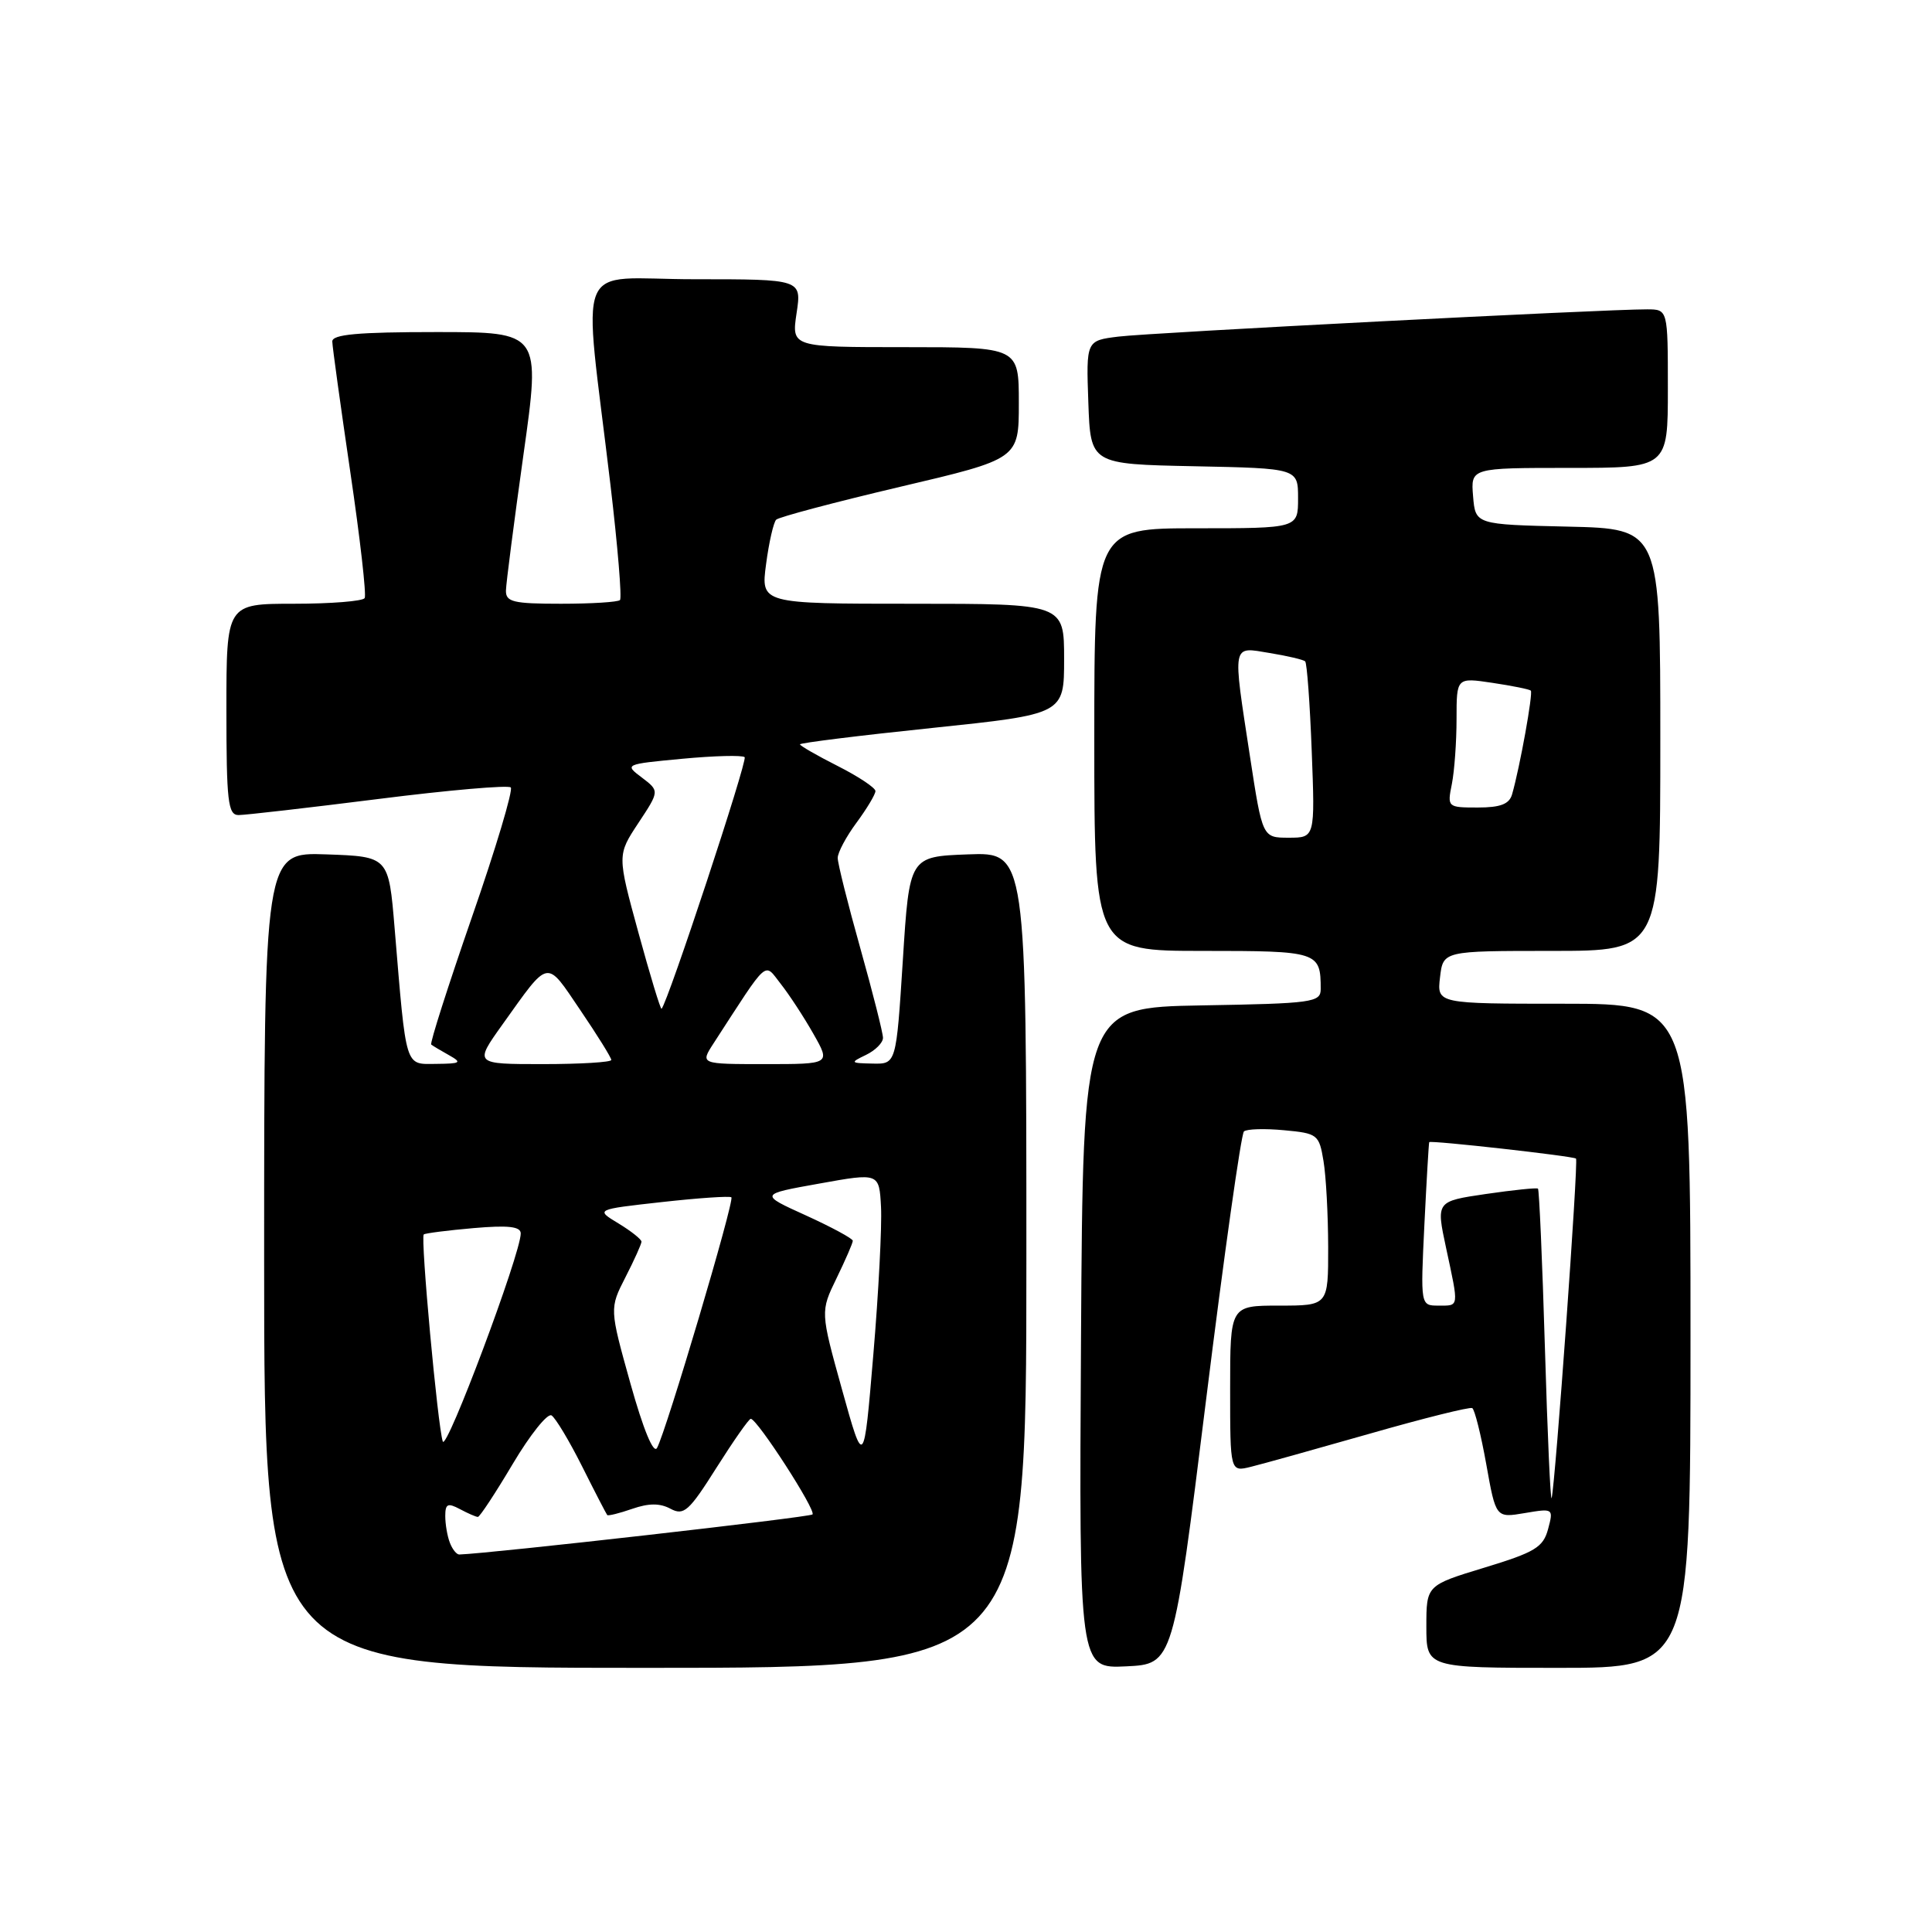 <?xml version="1.0" encoding="UTF-8" standalone="no"?>
<!DOCTYPE svg PUBLIC "-//W3C//DTD SVG 1.1//EN" "http://www.w3.org/Graphics/SVG/1.1/DTD/svg11.dtd" >
<svg xmlns="http://www.w3.org/2000/svg" xmlns:xlink="http://www.w3.org/1999/xlink" version="1.1" viewBox="0 0 256 256">
 <g >
 <path fill="currentColor"
d=" M 136.00 166.96 C 136.00 112.92 136.00 112.92 128.25 113.21 C 120.50 113.50 120.50 113.50 119.63 127.25 C 118.75 141.00 118.75 141.00 115.63 140.93 C 112.65 140.87 112.61 140.81 114.75 139.78 C 115.99 139.18 117.00 138.17 117.00 137.52 C 117.00 136.88 115.65 131.54 114.00 125.66 C 112.35 119.79 111.00 114.40 111.00 113.68 C 111.00 112.97 112.12 110.86 113.50 109.00 C 114.87 107.14 116.00 105.26 116.00 104.82 C 116.00 104.39 113.75 102.89 111.00 101.50 C 108.25 100.11 106.00 98.81 106.00 98.63 C 106.00 98.44 113.88 97.46 123.50 96.46 C 141.00 94.63 141.00 94.63 141.00 87.32 C 141.00 80.00 141.00 80.00 120.91 80.00 C 100.81 80.00 100.81 80.00 101.51 74.75 C 101.89 71.86 102.50 69.21 102.85 68.86 C 103.21 68.51 110.59 66.55 119.25 64.51 C 135.00 60.81 135.00 60.81 135.00 53.40 C 135.00 46.00 135.00 46.00 119.94 46.00 C 104.88 46.00 104.88 46.00 105.55 41.50 C 106.23 37.00 106.23 37.00 92.00 37.00 C 75.80 37.00 77.24 33.46 80.89 64.26 C 81.85 72.38 82.42 79.25 82.15 79.51 C 81.89 79.78 78.37 80.00 74.33 80.00 C 68.00 80.00 67.01 79.76 67.04 78.25 C 67.06 77.29 68.11 69.19 69.36 60.25 C 71.65 44.00 71.65 44.00 57.82 44.00 C 47.42 44.00 44.01 44.31 44.03 45.25 C 44.04 45.94 45.12 53.70 46.41 62.50 C 47.71 71.30 48.57 78.84 48.32 79.25 C 48.08 79.66 43.86 80.00 38.94 80.00 C 30.00 80.00 30.00 80.00 30.00 94.00 C 30.00 106.20 30.21 108.00 31.61 108.00 C 32.50 108.00 40.84 107.04 50.14 105.87 C 59.45 104.69 67.34 104.01 67.68 104.34 C 68.01 104.68 65.70 112.42 62.53 121.53 C 59.37 130.65 56.94 138.24 57.14 138.41 C 57.34 138.57 58.40 139.21 59.50 139.82 C 61.26 140.81 61.06 140.94 57.81 140.97 C 53.61 141.00 53.86 141.84 52.29 123.00 C 51.50 113.50 51.50 113.50 43.25 113.21 C 35.00 112.92 35.00 112.92 35.00 166.96 C 35.00 221.00 35.00 221.00 85.50 221.00 C 136.00 221.00 136.00 221.00 136.00 166.96 Z  M 159.81 185.50 C 162.20 166.25 164.46 150.24 164.83 149.92 C 165.20 149.59 167.59 149.52 170.13 149.76 C 174.59 150.17 174.79 150.33 175.37 153.84 C 175.71 155.85 175.98 160.99 175.99 165.25 C 176.00 173.00 176.00 173.00 169.50 173.00 C 163.00 173.00 163.00 173.00 163.00 184.02 C 163.00 195.04 163.00 195.04 165.75 194.36 C 167.26 193.99 174.35 192.01 181.50 189.97 C 188.65 187.92 194.76 186.40 195.08 186.58 C 195.40 186.76 196.24 190.11 196.94 194.03 C 198.21 201.14 198.21 201.14 202.04 200.49 C 205.83 199.85 205.86 199.87 205.13 202.61 C 204.48 205.03 203.40 205.68 196.69 207.72 C 189.00 210.06 189.00 210.06 189.00 215.53 C 189.00 221.00 189.00 221.00 206.50 221.00 C 224.00 221.00 224.00 221.00 224.00 177.00 C 224.00 133.00 224.00 133.00 207.20 133.00 C 190.40 133.00 190.40 133.00 190.81 129.50 C 191.22 126.00 191.22 126.00 205.61 126.00 C 220.00 126.00 220.00 126.00 220.00 98.03 C 220.00 70.06 220.00 70.06 207.75 69.78 C 195.50 69.50 195.50 69.50 195.19 65.75 C 194.88 62.00 194.88 62.00 207.94 62.00 C 221.00 62.00 221.00 62.00 221.00 51.50 C 221.00 41.00 221.00 41.00 218.25 40.99 C 212.74 40.97 152.38 44.08 148.21 44.60 C 143.92 45.13 143.92 45.13 144.21 53.32 C 144.50 61.50 144.50 61.50 158.25 61.78 C 172.00 62.06 172.00 62.06 172.00 66.03 C 172.00 70.00 172.00 70.00 158.50 70.00 C 145.00 70.00 145.00 70.00 145.00 98.00 C 145.00 126.00 145.00 126.00 159.39 126.00 C 174.69 126.00 175.00 126.10 175.00 131.06 C 175.00 132.82 173.94 132.97 159.25 133.22 C 143.50 133.50 143.50 133.50 143.24 177.30 C 142.98 221.10 142.98 221.10 149.22 220.80 C 155.46 220.50 155.46 220.50 159.81 185.50 Z  M 59.61 204.42 C 59.27 203.55 59.00 201.96 59.00 200.88 C 59.00 199.26 59.33 199.11 60.93 199.96 C 62.00 200.53 63.07 201.00 63.32 201.00 C 63.57 201.00 65.65 197.84 67.94 193.98 C 70.24 190.11 72.55 187.22 73.08 187.55 C 73.61 187.88 75.44 190.93 77.14 194.32 C 78.84 197.72 80.34 200.61 80.46 200.75 C 80.58 200.89 82.07 200.52 83.77 199.93 C 85.96 199.17 87.44 199.16 88.85 199.92 C 90.61 200.86 91.29 200.26 94.93 194.49 C 97.19 190.92 99.23 188.00 99.48 188.00 C 100.33 188.00 108.18 200.15 107.66 200.67 C 107.28 201.05 65.03 205.84 60.86 205.98 C 60.50 205.99 59.94 205.29 59.61 204.42 Z  M 111.58 184.15 C 108.70 173.79 108.70 173.79 110.85 169.37 C 112.03 166.94 113.00 164.71 113.00 164.41 C 113.00 164.12 110.21 162.61 106.81 161.06 C 100.61 158.25 100.61 158.25 108.56 156.83 C 116.50 155.40 116.50 155.40 116.74 159.95 C 116.87 162.45 116.42 171.25 115.72 179.50 C 114.46 194.50 114.46 194.50 111.58 184.15 Z  M 83.53 183.30 C 80.76 173.38 80.76 173.38 82.88 169.23 C 84.05 166.95 85.00 164.83 85.00 164.53 C 85.00 164.22 83.63 163.13 81.95 162.11 C 78.89 160.26 78.89 160.26 87.70 159.28 C 92.54 158.74 96.69 158.46 96.91 158.65 C 97.37 159.03 88.27 189.67 87.06 191.86 C 86.59 192.69 85.24 189.41 83.53 183.30 Z  M 58.67 191.00 C 58.00 189.02 55.70 163.96 56.15 163.57 C 56.34 163.41 59.31 163.03 62.75 162.73 C 67.36 162.33 69.00 162.52 69.00 163.44 C 69.00 166.12 59.14 192.41 58.67 191.00 Z  M 66.58 135.75 C 72.87 126.95 72.29 127.06 76.89 133.84 C 79.15 137.17 81.00 140.14 81.00 140.45 C 81.00 140.75 76.91 141.00 71.91 141.00 C 62.83 141.00 62.83 141.00 66.58 135.75 Z  M 94.55 138.25 C 101.97 126.81 101.19 127.50 103.46 130.38 C 104.58 131.80 106.53 134.78 107.78 136.99 C 110.06 141.00 110.06 141.00 101.41 141.00 C 92.77 141.00 92.77 141.00 94.55 138.25 Z  M 84.60 123.60 C 81.78 113.30 81.78 113.30 84.59 109.05 C 87.39 104.81 87.39 104.81 85.05 103.03 C 82.72 101.28 82.76 101.26 90.42 100.54 C 94.67 100.14 98.38 100.05 98.67 100.33 C 99.09 100.75 88.49 132.84 87.66 133.67 C 87.53 133.80 86.15 129.27 84.60 123.60 Z  M 204.71 178.63 C 204.37 167.15 203.95 157.64 203.79 157.50 C 203.63 157.36 200.53 157.68 196.89 158.21 C 190.29 159.18 190.29 159.18 191.61 165.34 C 193.33 173.35 193.37 173.00 190.61 173.00 C 188.22 173.00 188.22 173.00 188.74 162.25 C 189.03 156.34 189.32 151.43 189.38 151.34 C 189.58 151.07 208.48 153.19 208.83 153.52 C 209.17 153.83 206.09 196.66 205.60 198.50 C 205.45 199.05 205.05 190.11 204.71 178.63 Z  M 165.63 100.25 C 163.30 85.02 163.18 85.69 168.25 86.53 C 170.59 86.91 172.70 87.41 172.94 87.63 C 173.18 87.86 173.57 93.21 173.81 99.52 C 174.25 111.00 174.25 111.00 170.76 111.00 C 167.28 111.00 167.28 111.00 165.63 100.25 Z  M 192.38 103.88 C 192.72 102.16 193.00 98.28 193.00 95.26 C 193.00 89.77 193.00 89.77 197.75 90.48 C 200.36 90.87 202.65 91.33 202.84 91.51 C 203.16 91.83 201.40 101.62 200.36 105.25 C 199.99 106.55 198.82 107.00 195.81 107.00 C 191.80 107.00 191.76 106.96 192.38 103.88 Z "/>
</g>
</svg>